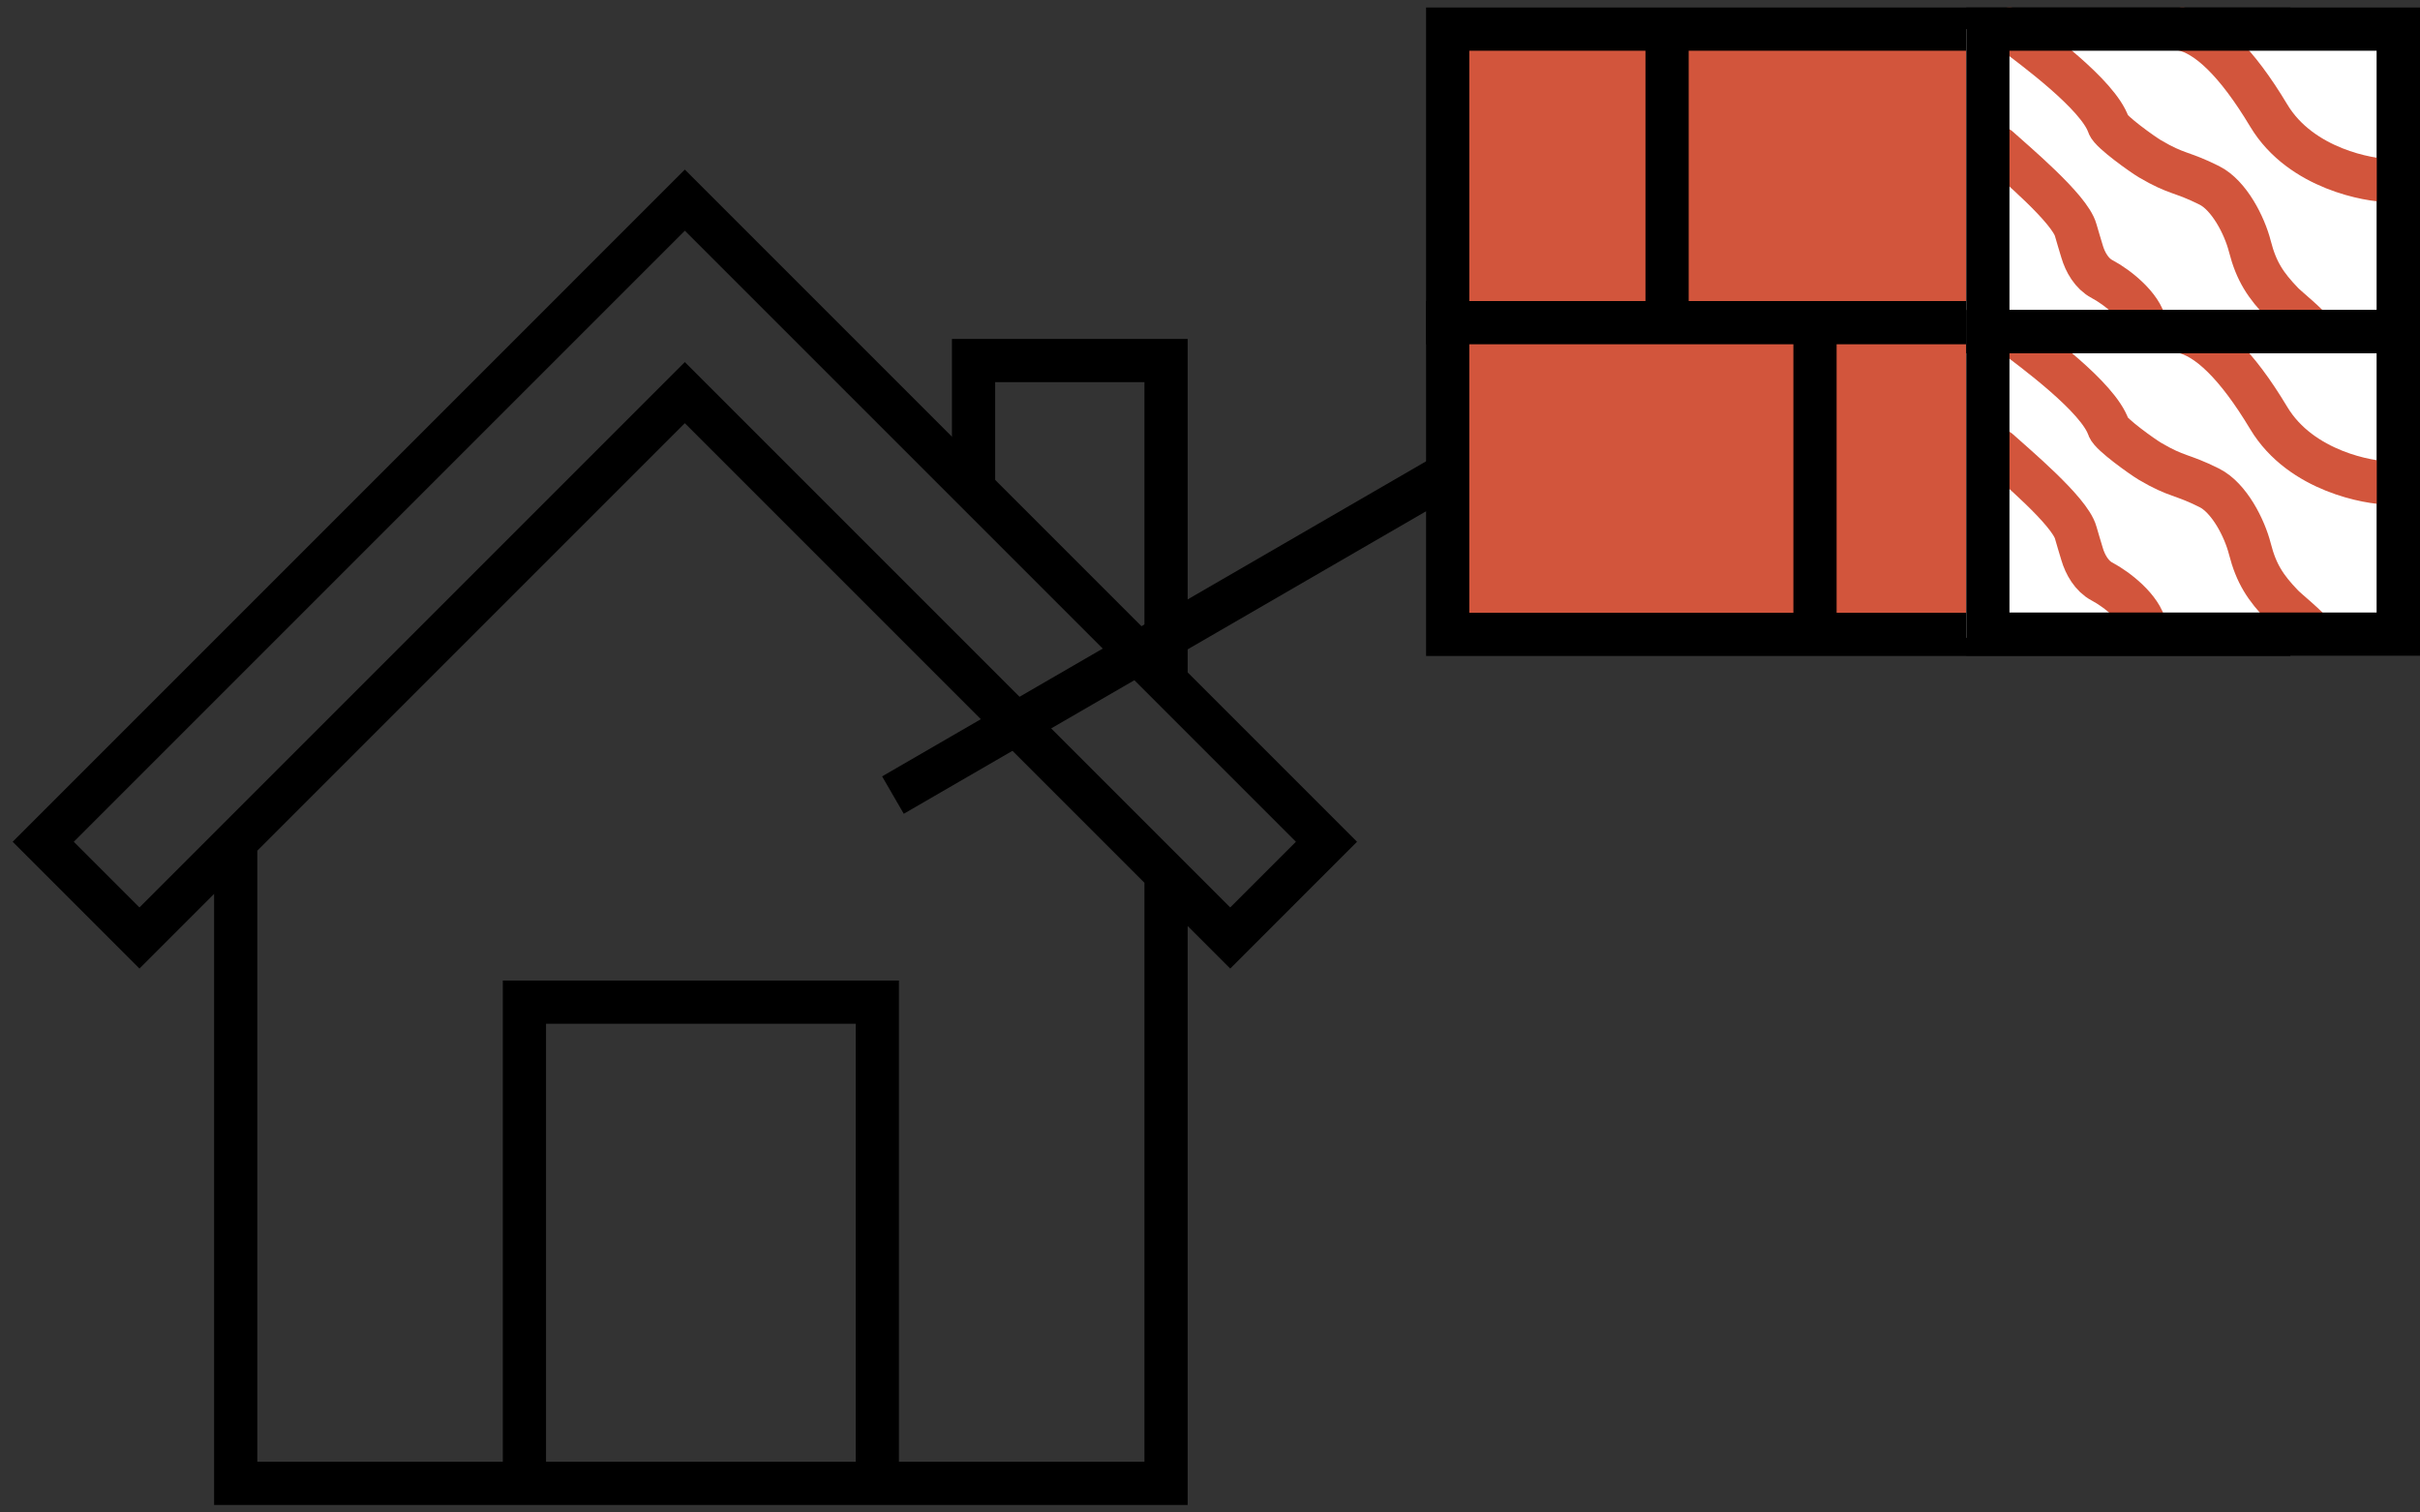<svg width="112" height="70" viewBox="0 0 112 70" fill="none" xmlns="http://www.w3.org/2000/svg">
<rect x="0" y="0" width="112" height="70" fill="#333333" stroke="none"/>
<path d="M68 21.348L41.326 36.797" stroke="black" stroke-width="2"/>
<path d="M10.909 38.958V68.652H53.966V40.442M53.966 40.442L56.936 43.412L61.39 38.958L31.695 9.263L2 38.958L6.454 43.412L31.695 18.171L53.966 40.442Z" stroke="black" stroke-width="2"/>
<path d="M45.057 22.625V16.686H53.966V31.534" stroke="black" stroke-width="2"/>
<path d="M24.271 68.652V46.381H40.603V68.652" stroke="black" stroke-width="2"/>
<rect x="67" y="1.348" width="38" height="28.011" fill="#D2553C" stroke="black" stroke-width="2"/>
<path d="M66 14.933H104.378" stroke="black" stroke-width="2"/>
<path d="M77.154 2.064V14.504" stroke="black" stroke-width="2"/>
<path d="M96.887 2.064V14.075" stroke="black" stroke-width="2"/>
<path d="M84 14.933V29.519" stroke="black" stroke-width="2"/>
<rect x="91" y="1.348" width="19" height="28.171" fill="white"/>
<path d="M92.5 6.848C93.209 7.494 95.794 9.65 96.067 10.652C96.157 10.981 96.264 11.308 96.359 11.636C96.504 12.134 96.808 12.664 97.28 12.913C97.989 13.287 99.104 14.173 99.274 15.021" stroke="#D2553C" stroke-width="2" stroke-linecap="round"/>
<path d="M92.5 20.848C93.209 21.494 95.794 23.65 96.067 24.652C96.157 24.981 96.264 25.308 96.359 25.636C96.504 26.134 96.808 26.664 97.28 26.913C97.989 27.287 99.104 28.173 99.274 29.021" stroke="#D2553C" stroke-width="2" stroke-linecap="round"/>
<path d="M93 1.348C94.141 2.211 97.11 4.381 97.586 5.784C97.697 6.108 99.167 7.152 99.5 7.348C100.778 8.099 100.933 7.921 102.248 8.578C103.168 9.038 103.881 10.439 104.127 11.404C104.423 12.561 104.858 13.209 105.639 14.021C105.872 14.263 106.864 15.052 107 15.325" stroke="#D2553C" stroke-width="2" stroke-linecap="round"/>
<path d="M93 15.348C94.141 16.211 97.11 18.381 97.586 19.784C97.697 20.108 99.167 21.151 99.5 21.348C100.778 22.099 100.933 21.921 102.248 22.578C103.168 23.038 103.881 24.439 104.127 25.404C104.423 26.561 104.858 27.209 105.639 28.021C105.872 28.263 106.864 29.052 107 29.325" stroke="#D2553C" stroke-width="2" stroke-linecap="round"/>
<path d="M101 1.348C102.166 1.597 103.5 2.848 105 5.348C106.5 7.848 109.729 8.348 110.5 8.348" stroke="#D2553C" stroke-width="2" stroke-linecap="round"/>
<path d="M101 15.348C102.166 15.597 103.5 16.848 105 19.348C106.5 21.848 109.729 22.348 110.5 22.348" stroke="#D2553C" stroke-width="2" stroke-linecap="round"/>
<rect x="92" y="1.348" width="19" height="14" stroke="black" stroke-width="2"/>
<rect x="92" y="15.348" width="19" height="14" stroke="black" stroke-width="2"/>
</svg>
